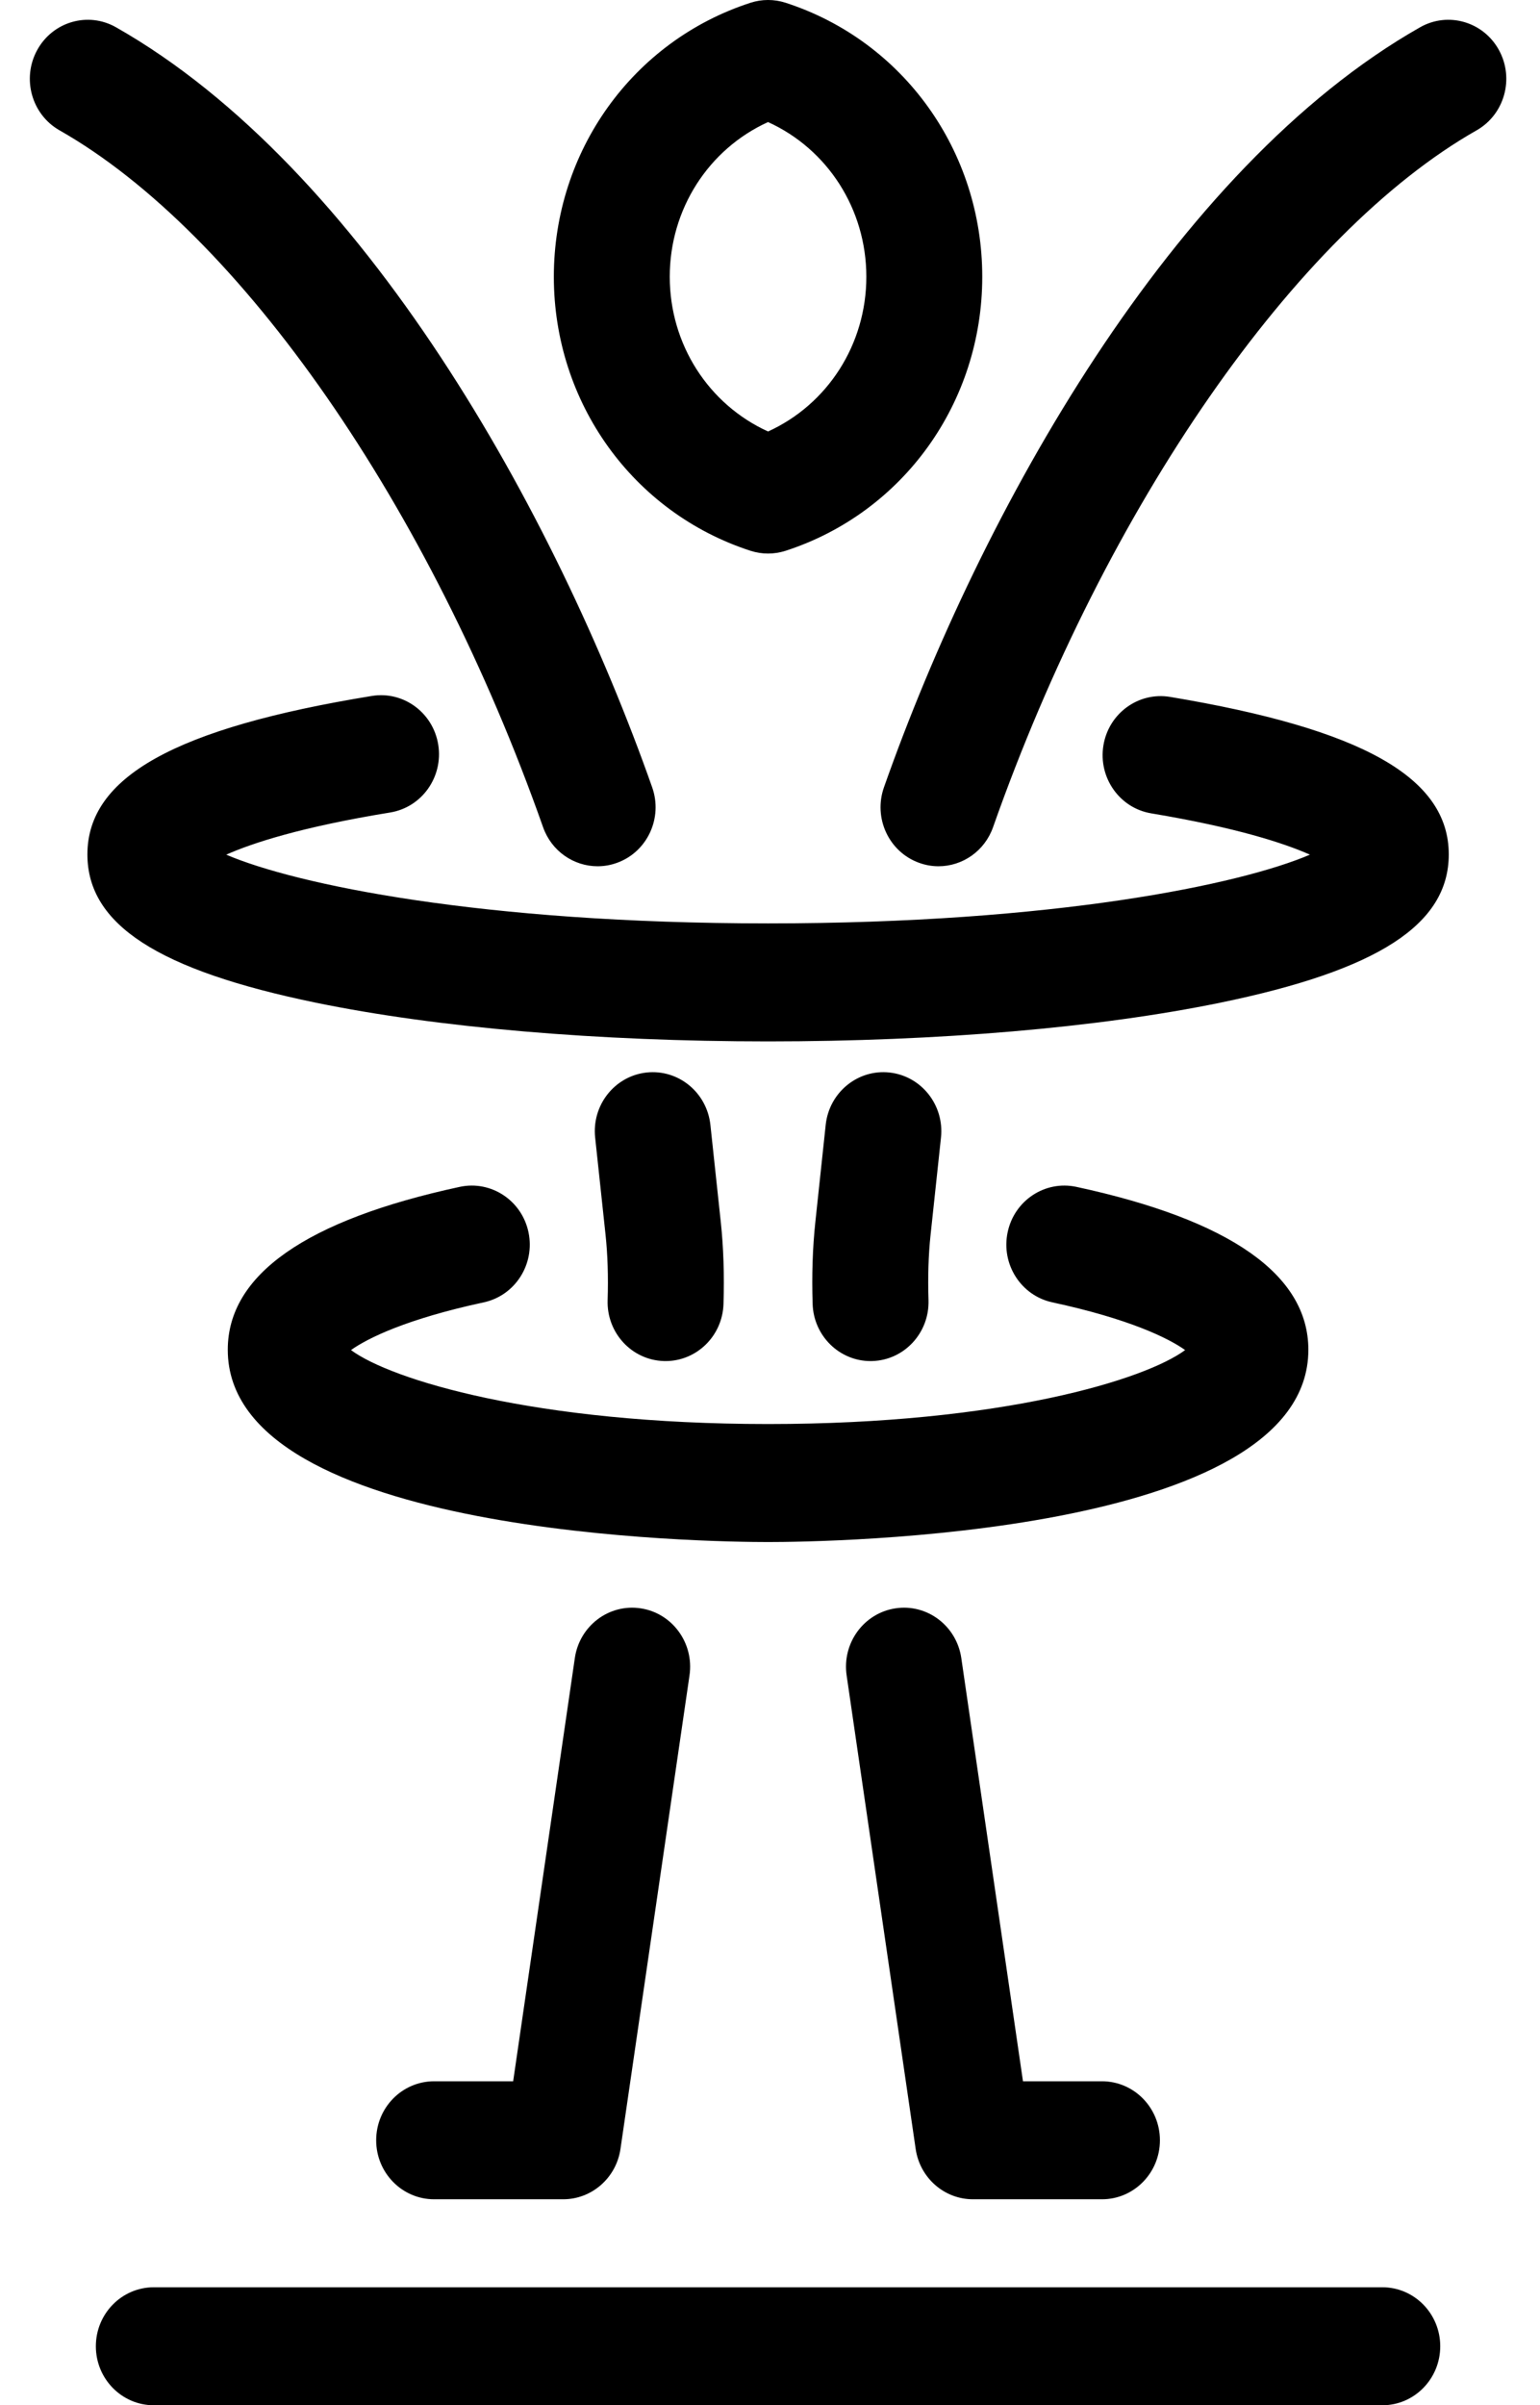 <svg width="41" height="64" viewBox="0 0 41 64" xmlns="http://www.w3.org/2000/svg">
<path d="M38.344 62.43C38.344 63.297 37.654 64 36.801 64H4.096C3.243 64 2.552 63.297 2.552 62.43C2.552 61.563 3.243 60.86 4.096 60.86H36.801C37.654 60.86 38.344 61.563 38.344 62.43ZM14.071 32.792C13.895 31.943 13.075 31.402 12.242 31.58C8.142 32.463 6.064 33.921 6.064 35.915C6.064 40.888 18.976 41.031 20.448 41.031C21.921 41.031 34.833 40.888 34.833 35.915C34.833 33.921 32.754 32.463 28.655 31.58C27.821 31.402 27.002 31.943 26.826 32.792C26.649 33.64 27.182 34.473 28.016 34.653C30.067 35.094 31.11 35.607 31.552 35.923C30.498 36.705 26.681 37.891 20.448 37.891C14.216 37.891 10.398 36.705 9.345 35.923C9.786 35.607 10.829 35.094 12.88 34.653C13.714 34.473 14.247 33.64 14.071 32.792ZM17.669 36.215C17.686 36.216 17.703 36.216 17.72 36.216C18.549 36.216 19.235 35.546 19.262 34.697C19.286 33.926 19.262 33.192 19.19 32.518L18.913 29.93C18.82 29.068 18.06 28.445 17.212 28.538C16.364 28.632 15.752 29.407 15.845 30.27L16.122 32.858C16.178 33.386 16.197 33.971 16.177 34.595C16.149 35.462 16.817 36.187 17.669 36.215ZM14.458 22.009C14.684 22.651 15.277 23.05 15.911 23.05C16.084 23.05 16.259 23.02 16.431 22.957C17.234 22.665 17.651 21.766 17.363 20.949C14.781 13.626 9.676 4.467 3.089 0.726C2.345 0.303 1.405 0.574 0.99 1.332C0.575 2.089 0.841 3.045 1.585 3.468C6.399 6.202 11.451 13.48 14.458 22.009ZM14.745 7.364C14.745 4.019 16.849 1.089 19.98 0.074C20.285 -0.025 20.612 -0.025 20.917 0.074C24.048 1.089 26.151 4.019 26.151 7.364C26.151 10.71 24.048 13.639 20.917 14.655C20.764 14.704 20.606 14.729 20.448 14.729C20.291 14.729 20.132 14.704 19.98 14.655C16.849 13.639 14.745 10.71 14.745 7.364ZM17.831 7.364C17.831 9.165 18.865 10.761 20.448 11.481C22.032 10.761 23.065 9.165 23.065 7.364C23.065 5.564 22.032 3.967 20.448 3.248C18.865 3.967 17.831 5.564 17.831 7.364ZM31.149 18.543C30.308 18.404 29.514 18.983 29.376 19.838C29.238 20.694 29.808 21.502 30.649 21.642C32.926 22.022 34.192 22.438 34.874 22.741C33.03 23.532 28.082 24.57 20.448 24.57C12.814 24.57 7.867 23.532 6.023 22.741C6.719 22.432 8.023 22.004 10.388 21.619C11.23 21.481 11.803 20.676 11.668 19.819C11.533 18.963 10.742 18.381 9.9 18.518C4.662 19.372 2.327 20.673 2.327 22.735C2.327 24.599 4.206 25.816 8.42 26.682C11.649 27.345 15.92 27.71 20.448 27.71C24.976 27.71 29.248 27.345 32.477 26.682C36.691 25.816 38.571 24.599 38.571 22.735C38.571 20.692 36.282 19.399 31.149 18.543ZM39.907 1.332C39.491 0.574 38.551 0.303 37.807 0.726C31.22 4.467 26.115 13.626 23.534 20.949C23.246 21.766 23.663 22.665 24.466 22.957C24.638 23.02 24.814 23.05 24.986 23.05C25.619 23.05 26.213 22.651 26.439 22.009C29.445 13.48 34.498 6.202 39.312 3.468C40.056 3.045 40.322 2.089 39.907 1.332ZM25.052 30.269C25.144 29.407 24.532 28.632 23.684 28.538C22.837 28.444 22.075 29.068 21.983 29.93L21.707 32.518C21.635 33.192 21.61 33.926 21.635 34.697C21.662 35.546 22.348 36.216 23.177 36.216C23.194 36.216 23.211 36.216 23.228 36.215C24.079 36.187 24.747 35.462 24.72 34.595C24.7 33.971 24.718 33.386 24.775 32.857L25.052 30.269ZM15.304 44.118L13.662 55.379H11.558C10.706 55.379 10.015 56.081 10.015 56.949C10.015 57.816 10.706 58.519 11.558 58.519H14.993C15.757 58.519 16.407 57.949 16.519 57.179L18.357 44.579C18.482 43.721 17.9 42.922 17.057 42.795C16.213 42.667 15.429 43.26 15.304 44.118ZM27.235 55.379L25.593 44.118C25.468 43.26 24.681 42.667 23.84 42.795C22.997 42.922 22.415 43.721 22.54 44.579L24.378 57.179C24.49 57.949 25.139 58.519 25.904 58.519H29.338C30.19 58.519 30.881 57.816 30.881 56.949C30.881 56.082 30.19 55.379 29.338 55.379H27.235V55.379Z"/>
<defs>
<linearGradient id="paint0_linear" x1="0.794" y1="0" x2="57.877" y2="35.061" gradientUnits="userSpaceOnUse">
<stop offset="0.344" stop-color="#0086B5"/>
<stop offset="1" stop-color="#46AEF7"/>
</linearGradient>
</defs>
</svg>
